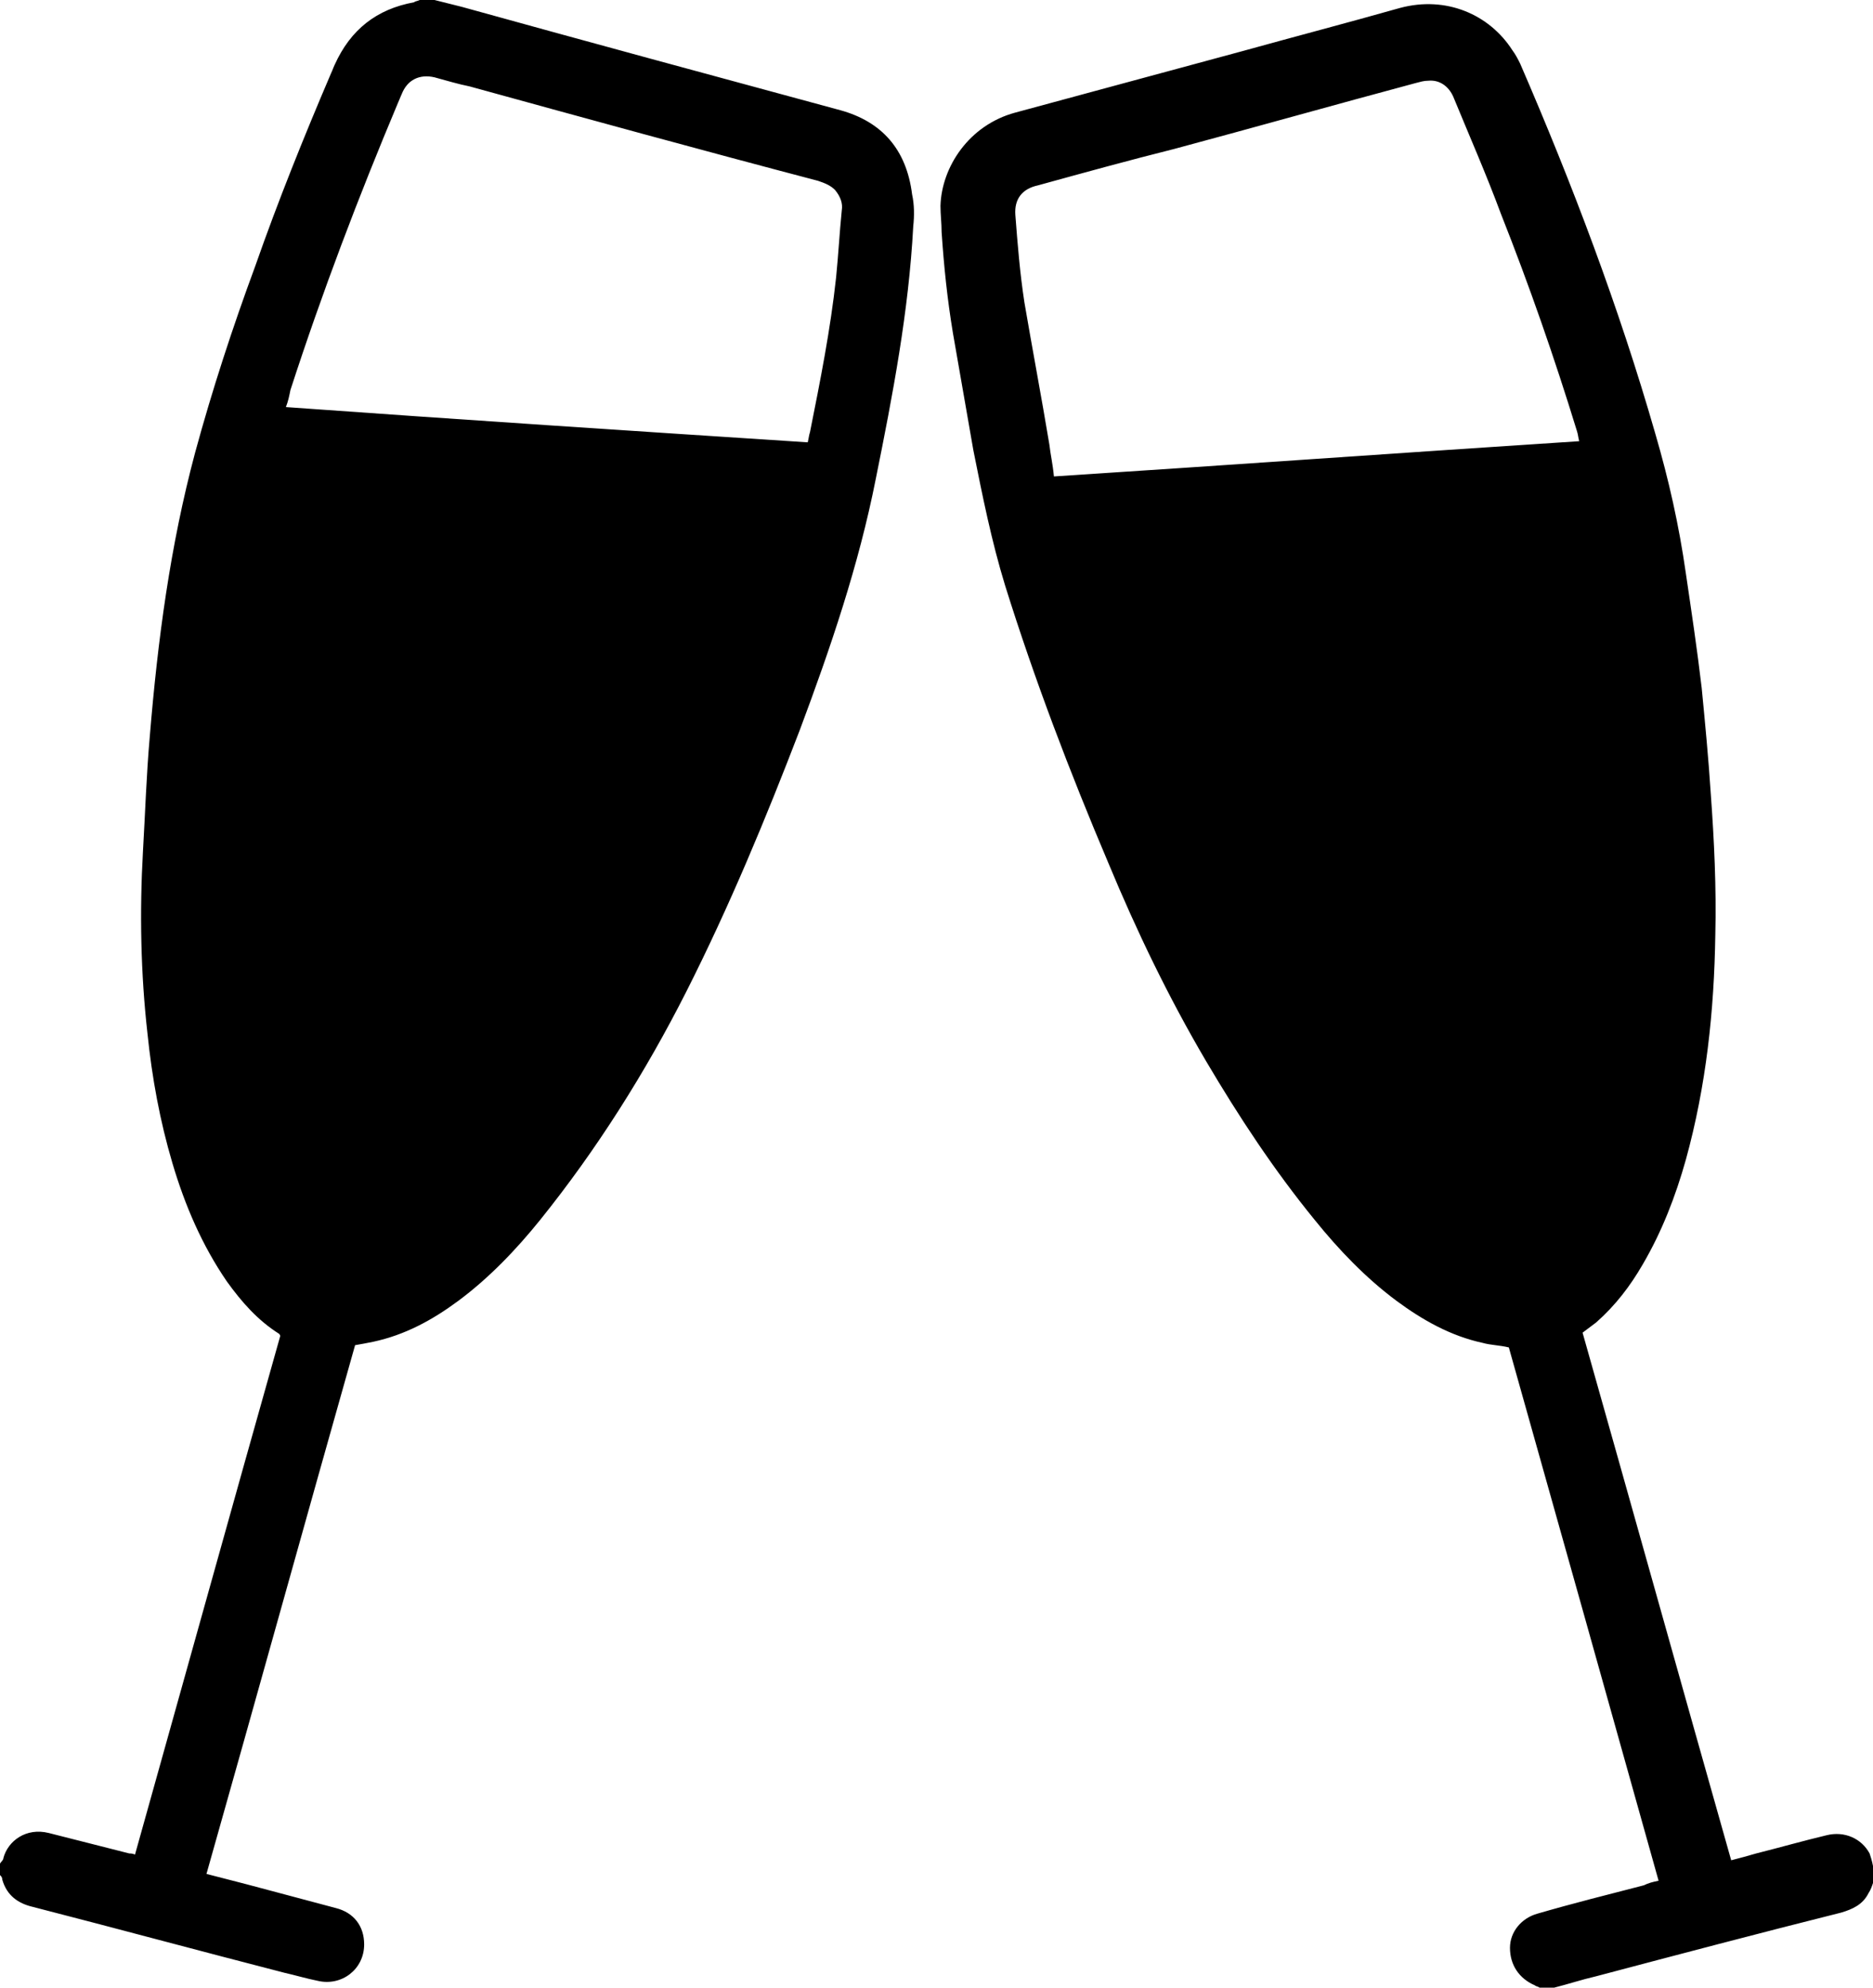 <?xml version="1.0" encoding="UTF-8"?>
<svg width="132px" height="140px" viewBox="0 0 132 140" version="1.1" xmlns="http://www.w3.org/2000/svg" xmlns:xlink="http://www.w3.org/1999/xlink">
    <!-- Generator: Sketch 51.3 (57544) - http://www.bohemiancoding.com/sketch -->
    <title>drinks</title>
    <desc>Created with Sketch.</desc>
    <defs></defs>
    <g id="Page-1" stroke="none" stroke-width="1" fill="none" fill-rule="evenodd">
        <g id="drinks" fill="#000000" fill-rule="nonzero">
            <path d="M131.76,130.549 C131.2,129.508 130.001,128.947 128.722,129.268 C127.043,129.668 125.364,130.149 123.765,130.549 C123.205,130.709 122.646,130.87 122.006,131.03 C118.488,118.616 115.05,106.281 111.532,93.867 L112.492,93.146 C113.851,91.945 114.89,90.584 115.77,89.062 C117.129,86.739 118.088,84.256 118.808,81.693 C120.247,76.487 120.807,71.201 120.887,65.835 C120.967,62.551 120.807,59.188 120.567,55.904 C120.407,53.421 120.167,50.938 119.927,48.455 C119.608,45.732 119.208,43.089 118.808,40.366 C118.328,37.002 117.609,33.799 116.649,30.515 C114.091,21.625 110.813,12.975 107.135,4.485 C106.975,4.165 106.815,3.844 106.575,3.524 C104.976,1.041 101.938,-0.32 98.66,0.561 C94.982,1.602 91.305,2.563 87.547,3.604 C82.19,5.046 76.913,6.487 71.557,7.929 C68.279,8.81 66.36,11.773 66.28,14.497 C66.28,15.137 66.36,15.698 66.36,16.339 C66.52,18.741 66.76,21.064 67.159,23.467 C67.639,26.19 68.119,28.993 68.598,31.716 C69.238,34.92 69.878,38.124 70.837,41.247 C72.916,47.895 75.394,54.382 78.113,60.789 C80.111,65.595 82.35,70.24 84.988,74.725 C87.307,78.65 89.786,82.414 92.664,85.938 C94.343,88.021 96.262,90.023 98.42,91.625 C100.259,92.986 102.258,94.108 104.497,94.588 C105.056,94.748 105.696,94.748 106.336,94.908 C109.853,107.403 113.371,119.897 116.889,132.471 C116.489,132.551 116.17,132.632 115.85,132.792 C113.371,133.432 110.813,134.073 108.334,134.794 C107.215,135.114 106.416,136.076 106.416,137.197 C106.416,138.398 107.055,139.359 108.174,139.84 C108.254,139.92 108.414,139.92 108.494,140 L109.534,140 C110.493,139.76 111.452,139.439 112.492,139.199 C118.248,137.677 124.005,136.156 129.761,134.714 C130.561,134.474 131.28,134.153 131.68,133.352 C131.84,133.112 131.92,132.872 132,132.632 L132,131.43 C131.92,131.03 131.84,130.789 131.76,130.549 Z M73.955,31.316 C73.396,27.952 72.756,24.588 72.196,21.304 C71.876,19.222 71.717,17.22 71.557,15.137 C71.477,14.016 72.036,13.295 73.156,13.055 C76.354,12.174 79.552,11.293 82.75,10.492 C88.426,8.97 94.103,7.368 99.78,5.847 C100.099,5.767 100.339,5.686 100.659,5.686 C101.459,5.606 102.098,6.087 102.418,6.808 C103.537,9.531 104.737,12.254 105.776,15.057 C107.775,20.103 109.534,25.149 111.133,30.355 C111.213,30.595 111.213,30.755 111.293,31.076 C98.98,31.876 86.667,32.757 74.275,33.558 C74.195,32.677 74.035,32.037 73.955,31.316 Z M59.244,7.769 C50.369,5.366 41.495,2.963 32.54,0.481 L30.621,0 L29.582,0 C29.422,0.08 29.262,0.08 29.182,0.16 C26.544,0.641 24.705,2.082 23.586,4.565 C23.506,4.725 23.426,4.966 23.346,5.126 C21.427,9.611 19.588,14.176 17.989,18.741 C16.39,23.066 14.951,27.471 13.752,31.876 C11.993,38.444 11.113,45.092 10.554,51.899 C10.314,54.622 10.234,57.265 10.074,59.989 C9.834,64.233 9.914,68.558 10.394,72.803 C10.714,75.927 11.273,78.97 12.153,81.934 C13.032,84.897 14.231,87.7 15.99,90.263 C17.03,91.705 18.149,92.986 19.668,93.947 C19.668,93.947 19.748,94.027 19.748,94.108 C16.31,106.281 12.952,118.375 9.514,130.629 C9.354,130.549 9.194,130.549 9.114,130.549 C7.196,130.069 5.357,129.588 3.438,129.108 C1.839,128.707 0.56,129.668 0.24,130.87 C0.24,131.03 0.08,131.11 0,131.27 L0,132.071 C0.08,132.151 0.16,132.231 0.16,132.391 C0.48,133.513 1.279,134.073 2.319,134.314 C8.235,135.835 14.151,137.437 20.068,138.959 C20.787,139.119 21.587,139.359 22.386,139.519 C24.065,139.92 25.664,138.719 25.664,136.957 C25.664,135.675 24.945,134.714 23.666,134.394 C21.587,133.833 19.428,133.272 17.349,132.712 C16.39,132.471 15.511,132.231 14.551,131.991 C18.069,119.577 21.507,107.162 25.025,94.748 C25.505,94.668 25.904,94.588 26.304,94.508 C28.543,94.027 30.462,92.986 32.3,91.625 C34.459,90.023 36.378,88.021 38.057,85.938 C42.055,80.973 45.492,75.526 48.371,69.84 C51.409,63.833 53.967,57.666 56.366,51.419 C58.525,45.652 60.523,39.805 61.723,33.719 C62.922,27.792 64.041,21.945 64.361,15.938 C64.441,15.217 64.441,14.416 64.281,13.696 C63.881,10.492 62.122,8.57 59.244,7.769 Z M59.324,14.817 C59.164,16.419 59.084,17.941 58.924,19.542 C58.525,23.227 57.805,26.831 57.085,30.435 C57.005,30.675 57.005,30.835 56.925,31.156 C44.613,30.355 32.38,29.554 20.148,28.673 C20.308,28.272 20.388,27.872 20.468,27.471 C22.706,20.584 25.265,13.856 28.063,7.208 C28.143,7.048 28.223,6.808 28.303,6.648 C28.703,5.606 29.582,5.206 30.621,5.446 C31.501,5.686 32.3,5.927 33.1,6.087 C41.255,8.33 49.41,10.572 57.645,12.735 C58.125,12.895 58.525,13.055 58.844,13.375 C59.244,13.856 59.404,14.336 59.324,14.817 Z" id="Shape"></path>
        </g>
    </g>
</svg>